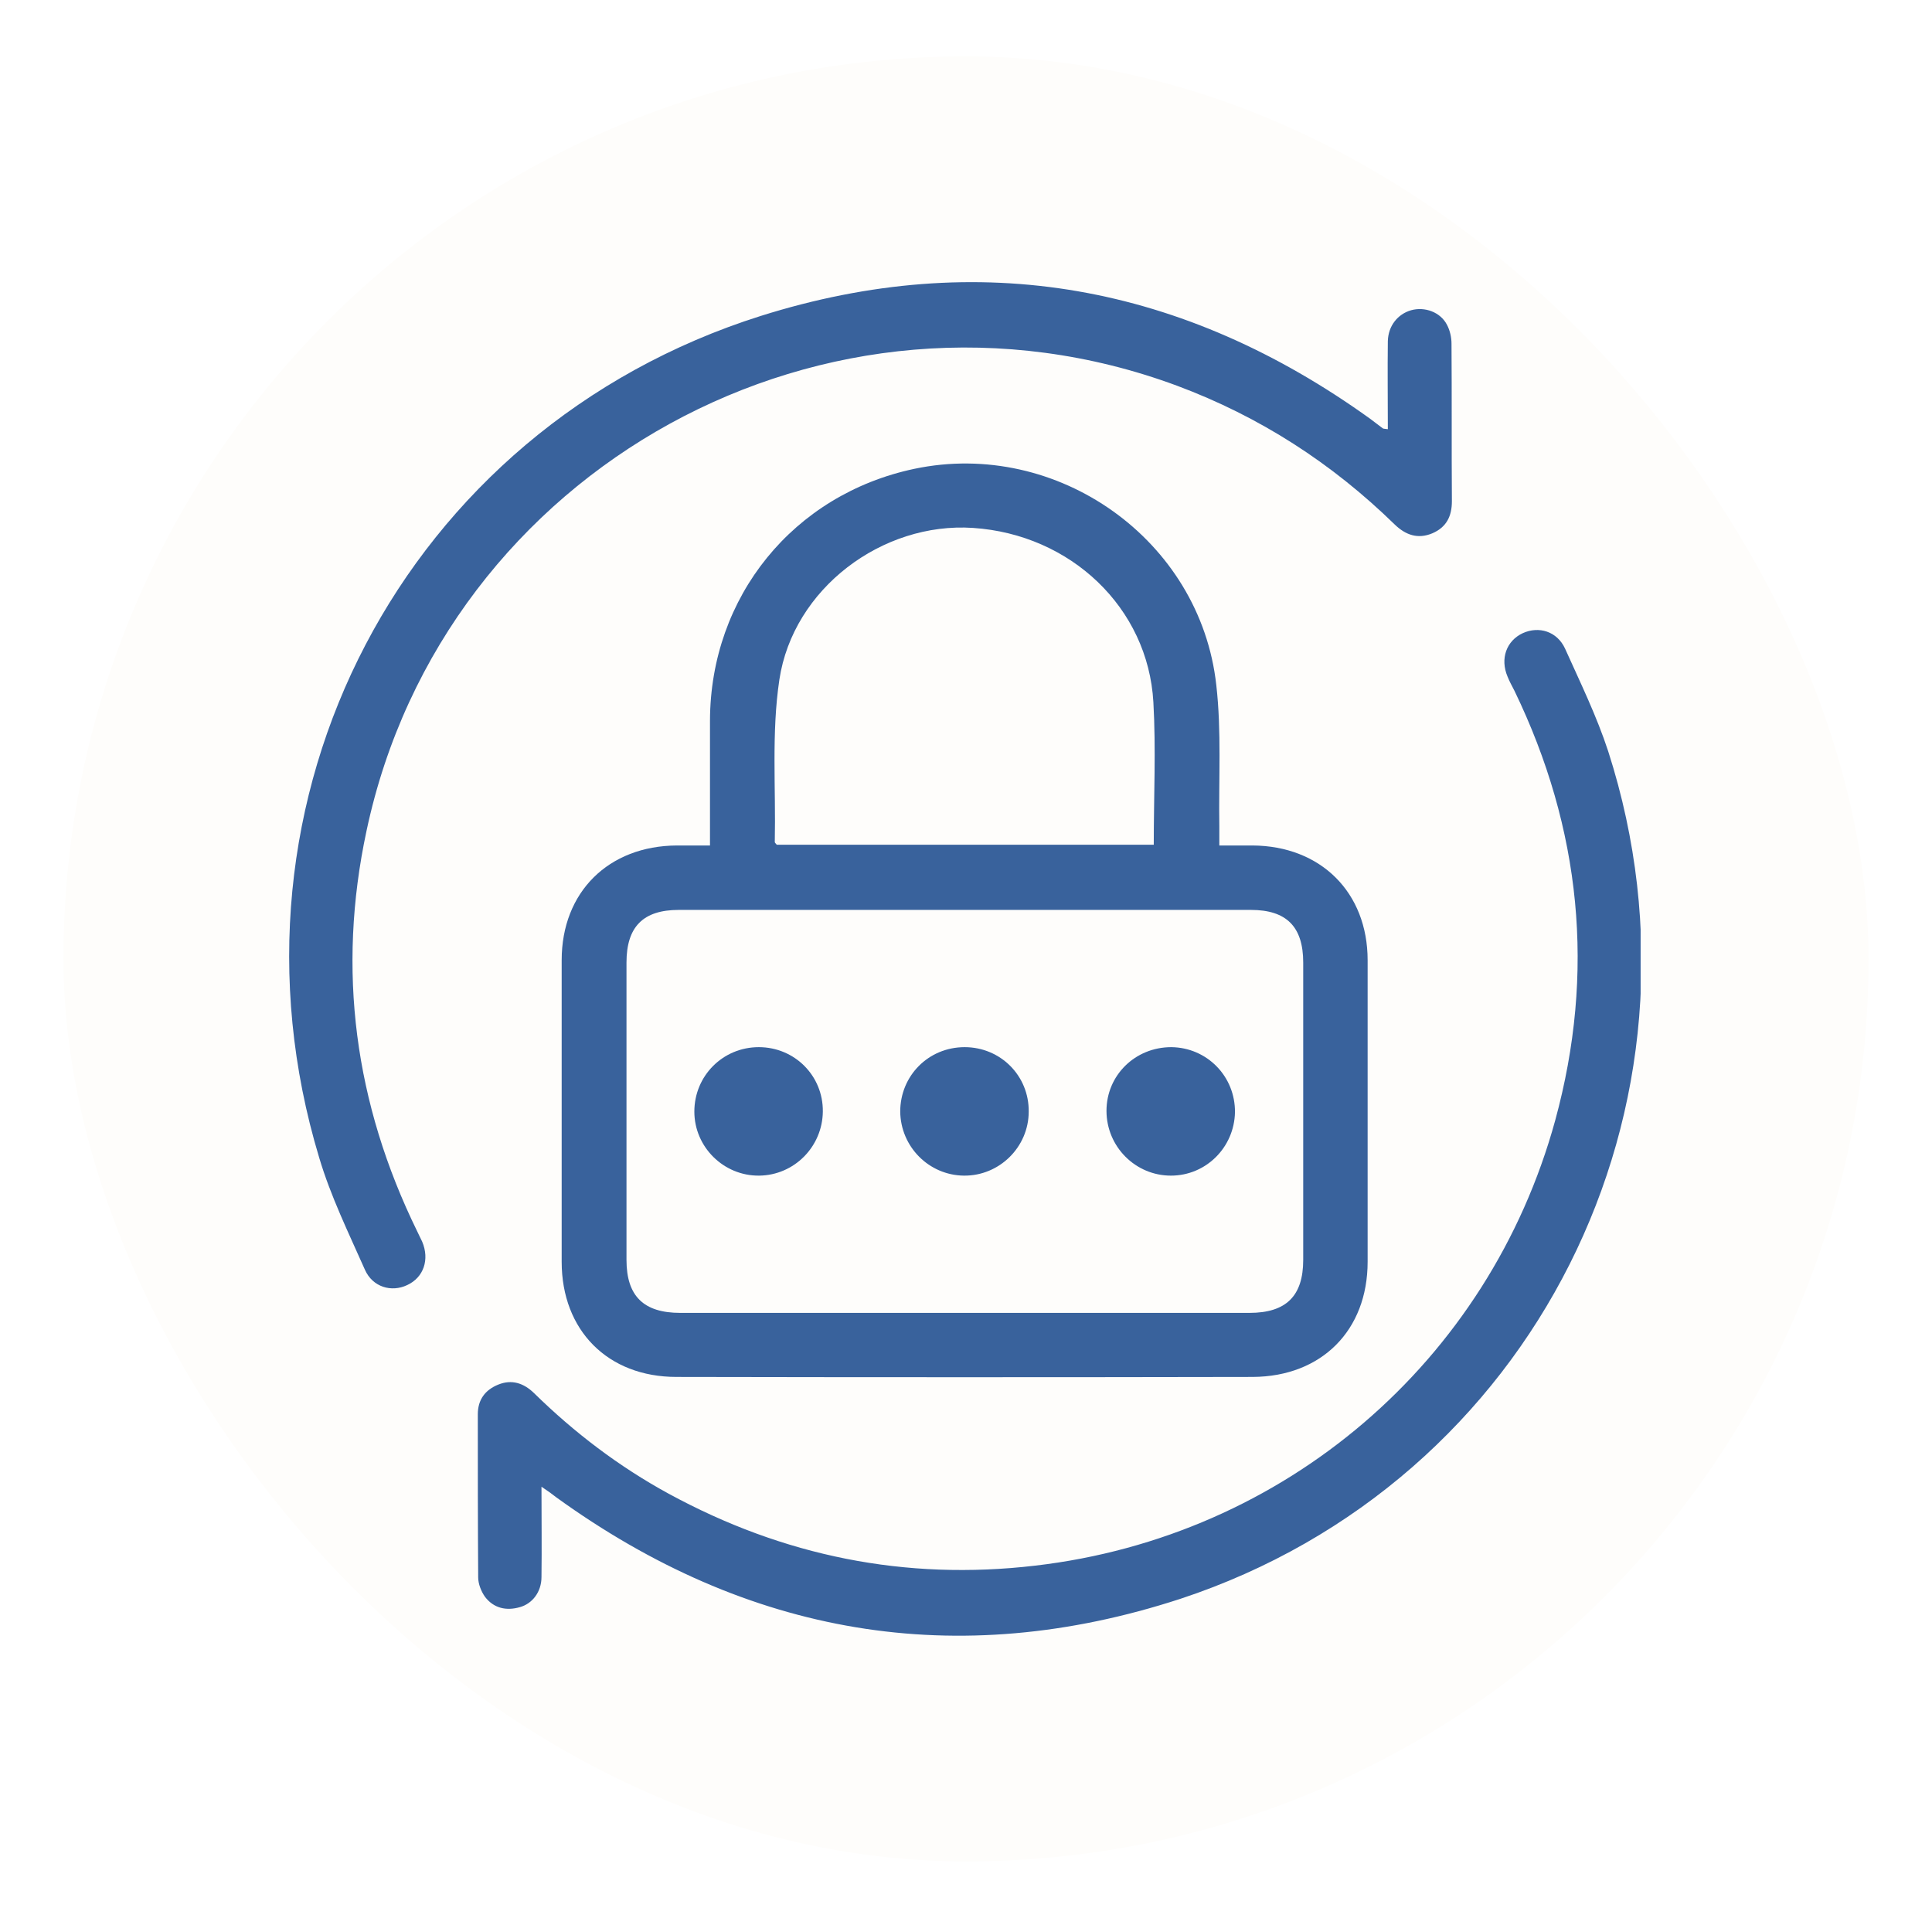 <svg width="137" height="136" viewBox="0 0 137 136" fill="none" xmlns="http://www.w3.org/2000/svg">
<g filter="url(#filter0_d_1490_11323)">
<rect x="4" y="3" width="128" height="128" rx="64" fill="#FEFDFB"/>
<g clip-path="url(#clip0_1490_11323)">
<path d="M49.846 58.957C49.846 55.902 49.846 53.01 49.846 50.09C49.873 41.304 55.766 34.058 64.336 32.247C74.474 30.111 84.612 37.275 85.748 47.576C86.126 50.874 85.91 54.253 85.964 57.605C85.964 58.011 85.964 58.416 85.964 58.957C86.802 58.957 87.559 58.957 88.316 58.957C93.155 58.984 96.48 62.282 96.48 67.095C96.48 74.232 96.48 81.369 96.48 88.479C96.48 93.345 93.209 96.616 88.343 96.644C74.717 96.671 61.092 96.671 47.467 96.644C42.6 96.644 39.329 93.345 39.329 88.479C39.329 81.342 39.329 74.205 39.329 67.095C39.329 62.255 42.654 58.984 47.494 58.957C48.251 58.957 48.98 58.957 49.846 58.957ZM68.013 63.526C61.227 63.526 54.414 63.526 47.629 63.526C45.114 63.526 43.925 64.716 43.925 67.257C43.925 74.286 43.925 81.315 43.925 88.344C43.925 90.912 45.142 92.102 47.737 92.102C61.2 92.102 74.636 92.102 88.1 92.102C90.695 92.102 91.912 90.912 91.912 88.344C91.912 81.315 91.912 74.286 91.912 67.257C91.912 64.716 90.722 63.526 88.208 63.526C81.449 63.526 74.717 63.526 68.013 63.526ZM81.314 58.903C81.314 55.47 81.476 52.117 81.287 48.792C80.908 42.088 75.42 36.897 68.499 36.437C62.065 36.005 55.739 40.736 54.766 47.197C54.198 50.982 54.523 54.875 54.441 58.714C54.441 58.768 54.523 58.822 54.577 58.903C63.444 58.903 72.338 58.903 81.314 58.903Z" fill="#39629C"/>
<path d="M37.897 104.429C37.897 106.7 37.924 108.782 37.897 110.837C37.897 111.891 37.248 112.729 36.356 112.972C35.409 113.243 34.517 113.054 33.895 112.242C33.625 111.864 33.409 111.323 33.409 110.864C33.382 106.998 33.382 103.159 33.382 99.293C33.382 98.266 33.895 97.563 34.842 97.184C35.788 96.806 36.626 97.076 37.356 97.779C40.222 100.591 43.385 102.997 46.899 104.916C55.037 109.35 63.688 111.107 72.906 110.026C90.587 107.971 105.078 95.589 109.782 78.449C112.647 67.96 111.62 57.768 106.889 47.981C106.727 47.657 106.538 47.332 106.402 46.981C105.862 45.71 106.321 44.44 107.484 43.899C108.619 43.385 109.917 43.764 110.485 45.007C111.566 47.413 112.728 49.792 113.54 52.28C121.623 77.422 108.268 104.105 83.207 112.378C67.31 117.568 52.495 114.973 38.951 105.186C38.681 104.97 38.383 104.754 37.897 104.429Z" fill="#39629C"/>
<path d="M97.913 29.435C97.913 27.3 97.886 25.245 97.913 23.19C97.94 22.109 98.616 21.271 99.562 21.001C100.536 20.73 101.644 21.136 102.104 22.028C102.32 22.433 102.428 22.92 102.428 23.38C102.455 27.083 102.428 30.814 102.455 34.545C102.455 35.599 102.077 36.383 101.076 36.816C100.049 37.248 99.184 36.951 98.4 36.194C93.939 31.841 88.83 28.543 82.963 26.353C58.254 17.189 30.949 32.166 25.488 57.93C23.379 67.797 24.649 77.26 29.083 86.316C29.191 86.56 29.326 86.803 29.435 87.046C29.975 88.317 29.543 89.587 28.38 90.128C27.245 90.669 25.92 90.263 25.379 89.047C24.217 86.424 22.946 83.829 22.135 81.099C14.457 55.686 28.137 29.408 53.441 21.406C68.959 16.513 83.45 19.189 96.67 28.705C96.967 28.922 97.264 29.165 97.562 29.381C97.616 29.408 97.697 29.408 97.913 29.435Z" fill="#39629C"/>
<path d="M53.306 73.258C55.847 73.258 57.875 75.286 57.848 77.827C57.821 80.315 55.82 82.342 53.333 82.369C50.819 82.396 48.737 80.342 48.737 77.827C48.737 75.286 50.765 73.258 53.306 73.258Z" fill="#39629C"/>
<path d="M67.905 73.258C70.446 73.258 72.474 75.286 72.447 77.827C72.447 80.342 70.365 82.396 67.851 82.369C65.364 82.342 63.363 80.315 63.336 77.827C63.336 75.286 65.337 73.258 67.905 73.258Z" fill="#39629C"/>
<path d="M82.558 73.258C85.099 73.286 87.1 75.34 87.073 77.882C87.019 80.369 85.018 82.369 82.531 82.369C80.016 82.369 77.962 80.315 77.962 77.773C77.962 75.259 79.99 73.258 82.558 73.258Z" fill="#39629C"/>
</g>
</g>
<defs>
<filter id="filter0_d_1490_11323" x="0.5" y="0" width="136" height="136" filterUnits="userSpaceOnUse" color-interpolation-filters="sRGB">
<feFlood flood-opacity="0" result="BackgroundImageFix"/>
<feColorMatrix in="SourceAlpha" type="matrix" values="0 0 0 0 0 0 0 0 0 0 0 0 0 0 0 0 0 0 127 0" result="hardAlpha"/>
<feOffset dx="0.5" dy="1"/>
<feGaussianBlur stdDeviation="2"/>
<feComposite in2="hardAlpha" operator="out"/>
<feColorMatrix type="matrix" values="0 0 0 0 0.224 0 0 0 0 0.384 0 0 0 0 0.612 0 0 0 0.24 0"/>
<feBlend mode="normal" in2="BackgroundImageFix" result="effect1_dropShadow_1490_11323"/>
<feBlend mode="normal" in="SourceGraphic" in2="effect1_dropShadow_1490_11323" result="shape"/>
</filter>
<clipPath id="clip0_1490_11323">
<rect width="95.838" height="96" fill="white" transform="translate(20 19)"/>
</clipPath>
</defs>
</svg>

